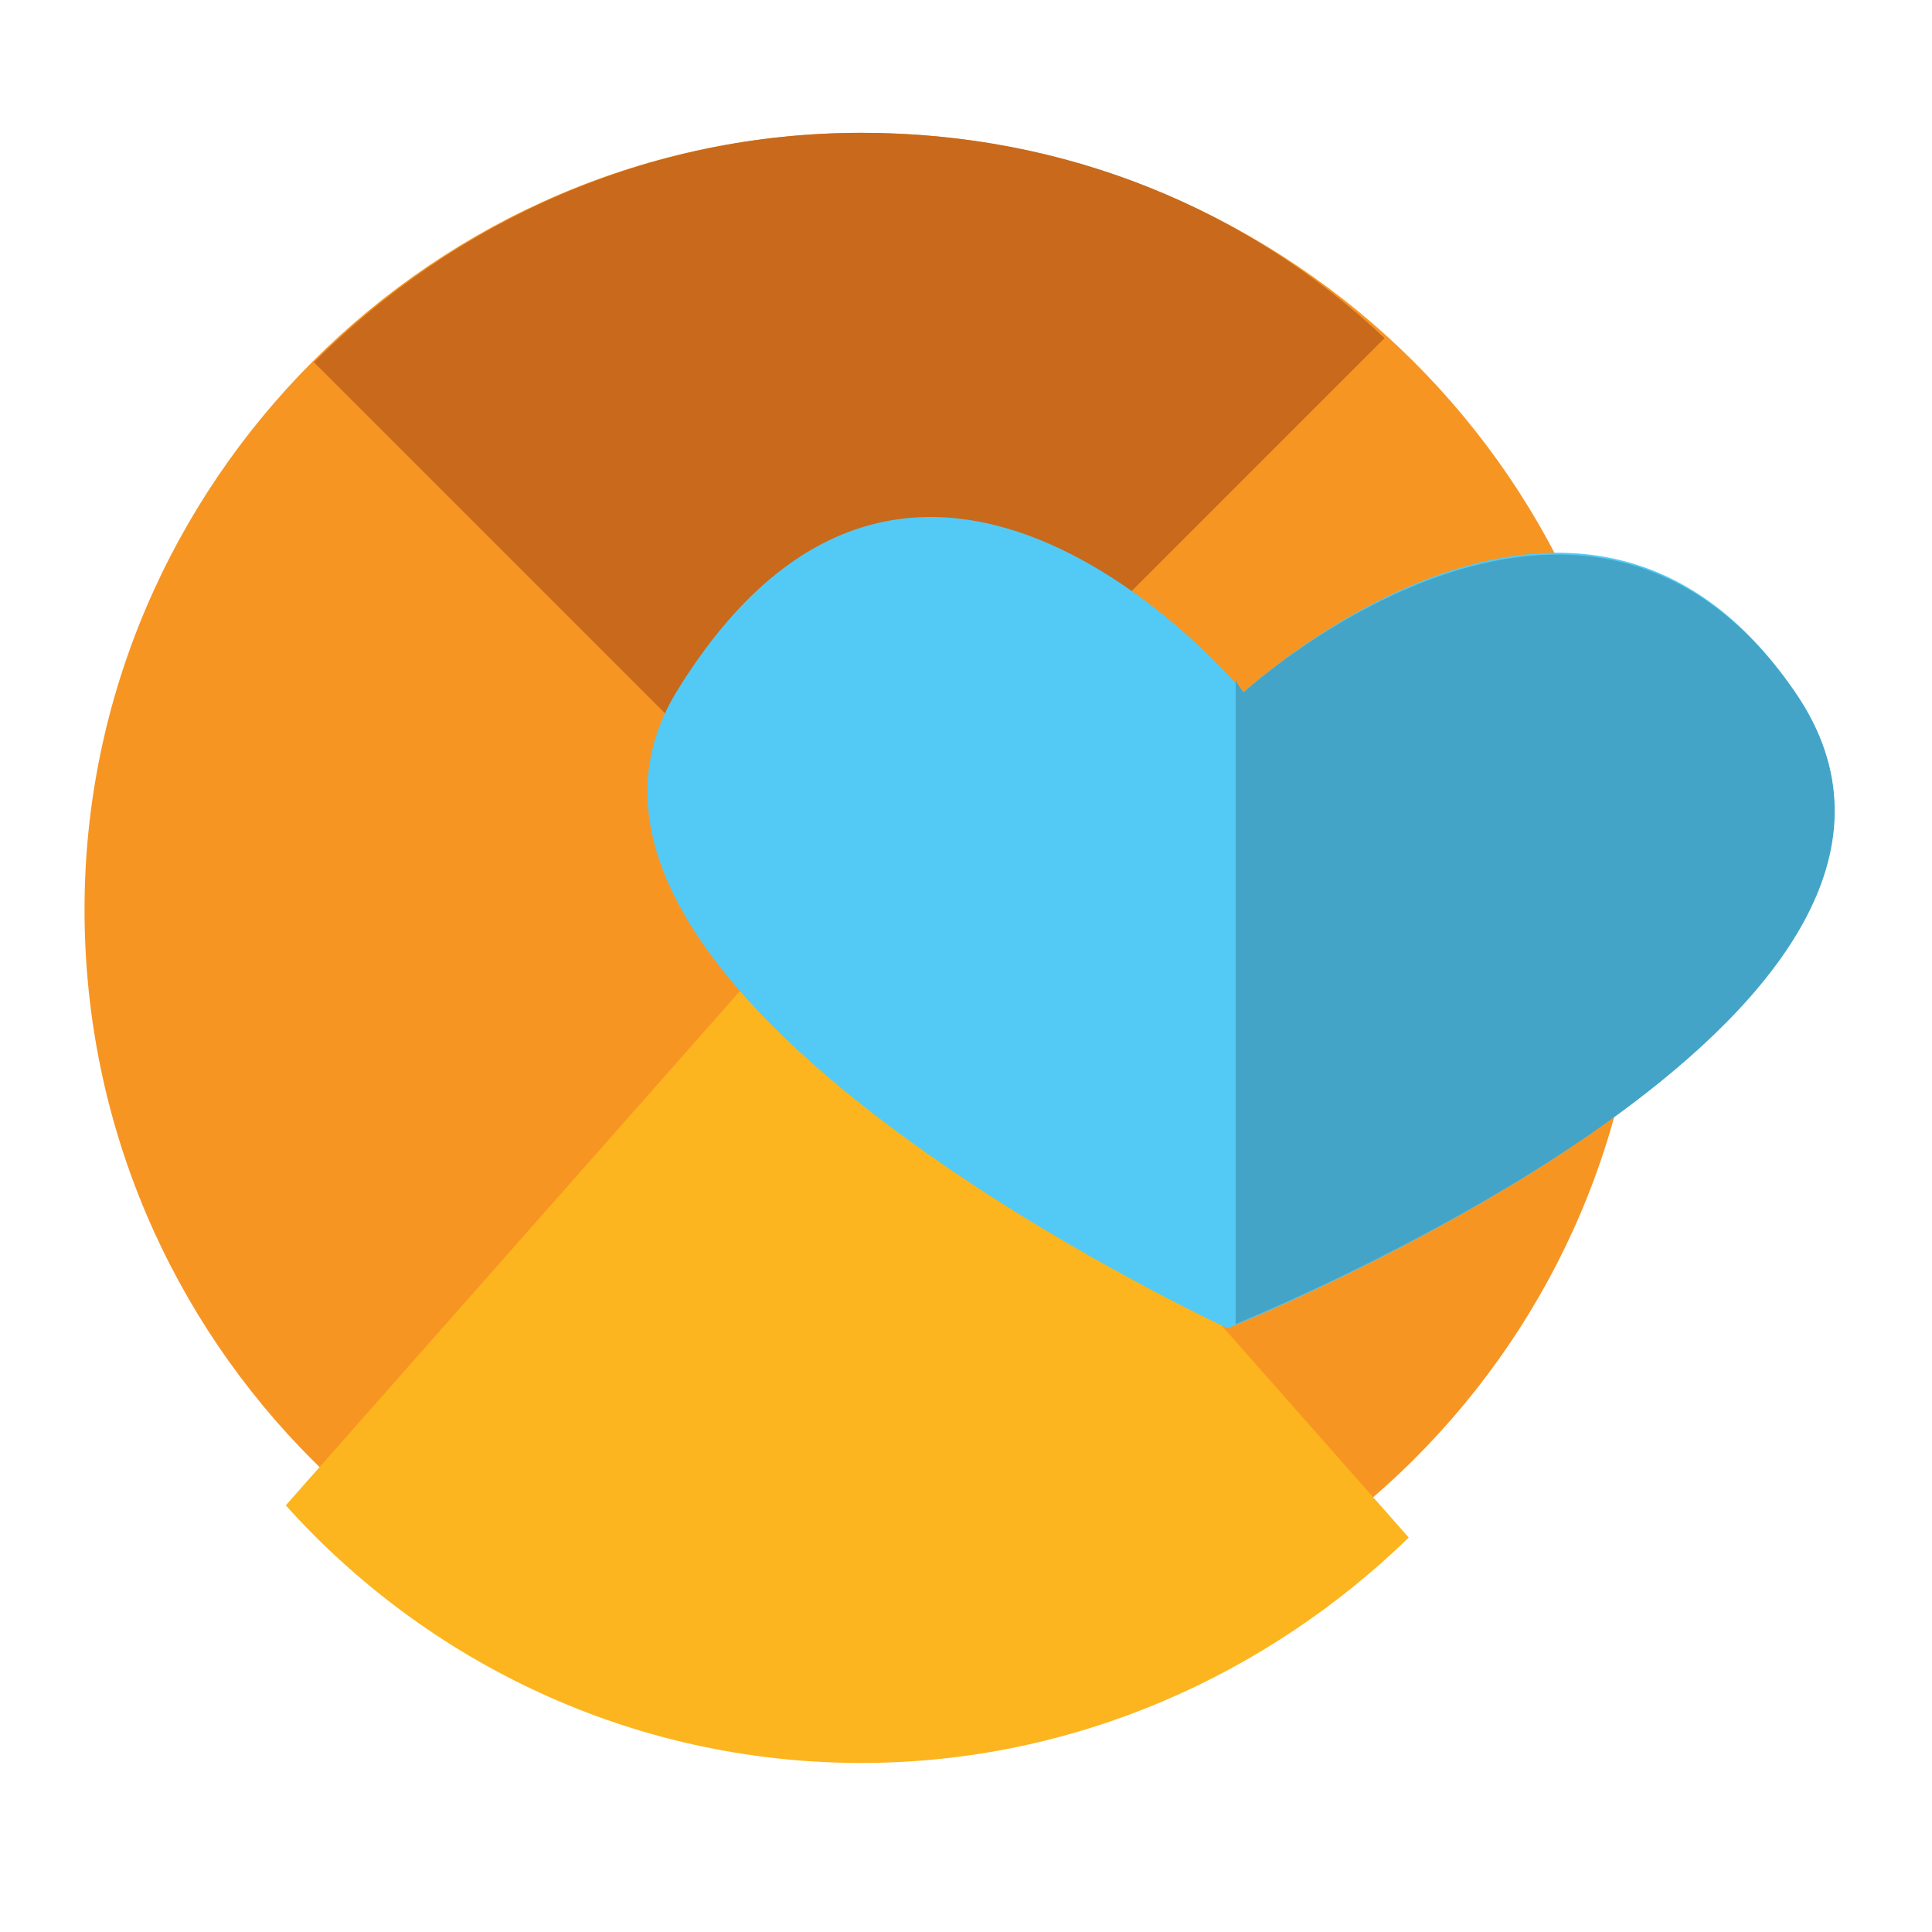 <?xml version="1.0" encoding="utf-8"?>
<svg version="1.1"
	 xmlns="http://www.w3.org/2000/svg" xmlns:xlink="http://www.w3.org/1999/xlink"
	 x="0px" y="0px" width="48px" height="48px" viewBox="-2.1 -3.3 48 48">
<defs>
</defs>
<path fill="#F79523" d="M38.7,19.3c0,10.7-8.7,19.3-19.3,19.3C8.7,38.7,0,30,0,19.3C0,8.7,8.7,0,19.3,0C30,0,38.7,8.7,38.7,19.3"/>
<path fill="#C8691C" d="M19.3,0C14,0,9.2,2.2,5.7,5.7l13,13L32.3,5.1C28.9,1.9,24.4,0,19.3,0"/>
<path fill="#FCB51E" d="M5,34.1c3.5,3.9,8.6,6.4,14.3,6.4c5.3,0,10.1-2.2,13.6-5.6L18.6,18.7L5,34.1z"/>
<path fill="#52CAF5" d="M28.8,13.9c0,0-8.1-9.8-14.1,0c-4.5,7.4,13.7,15.8,13.7,15.8S48,21.9,42.5,13.9
	C37.2,6.1,28.8,13.9,28.8,13.9"/>
<path fill="#43A4C7" d="M42.5,13.9c-5.3-7.7-13.7,0-13.7,0s-0.1-0.1-0.2-0.3v16C30,29,47.8,21.6,42.5,13.9"/>
</svg>
